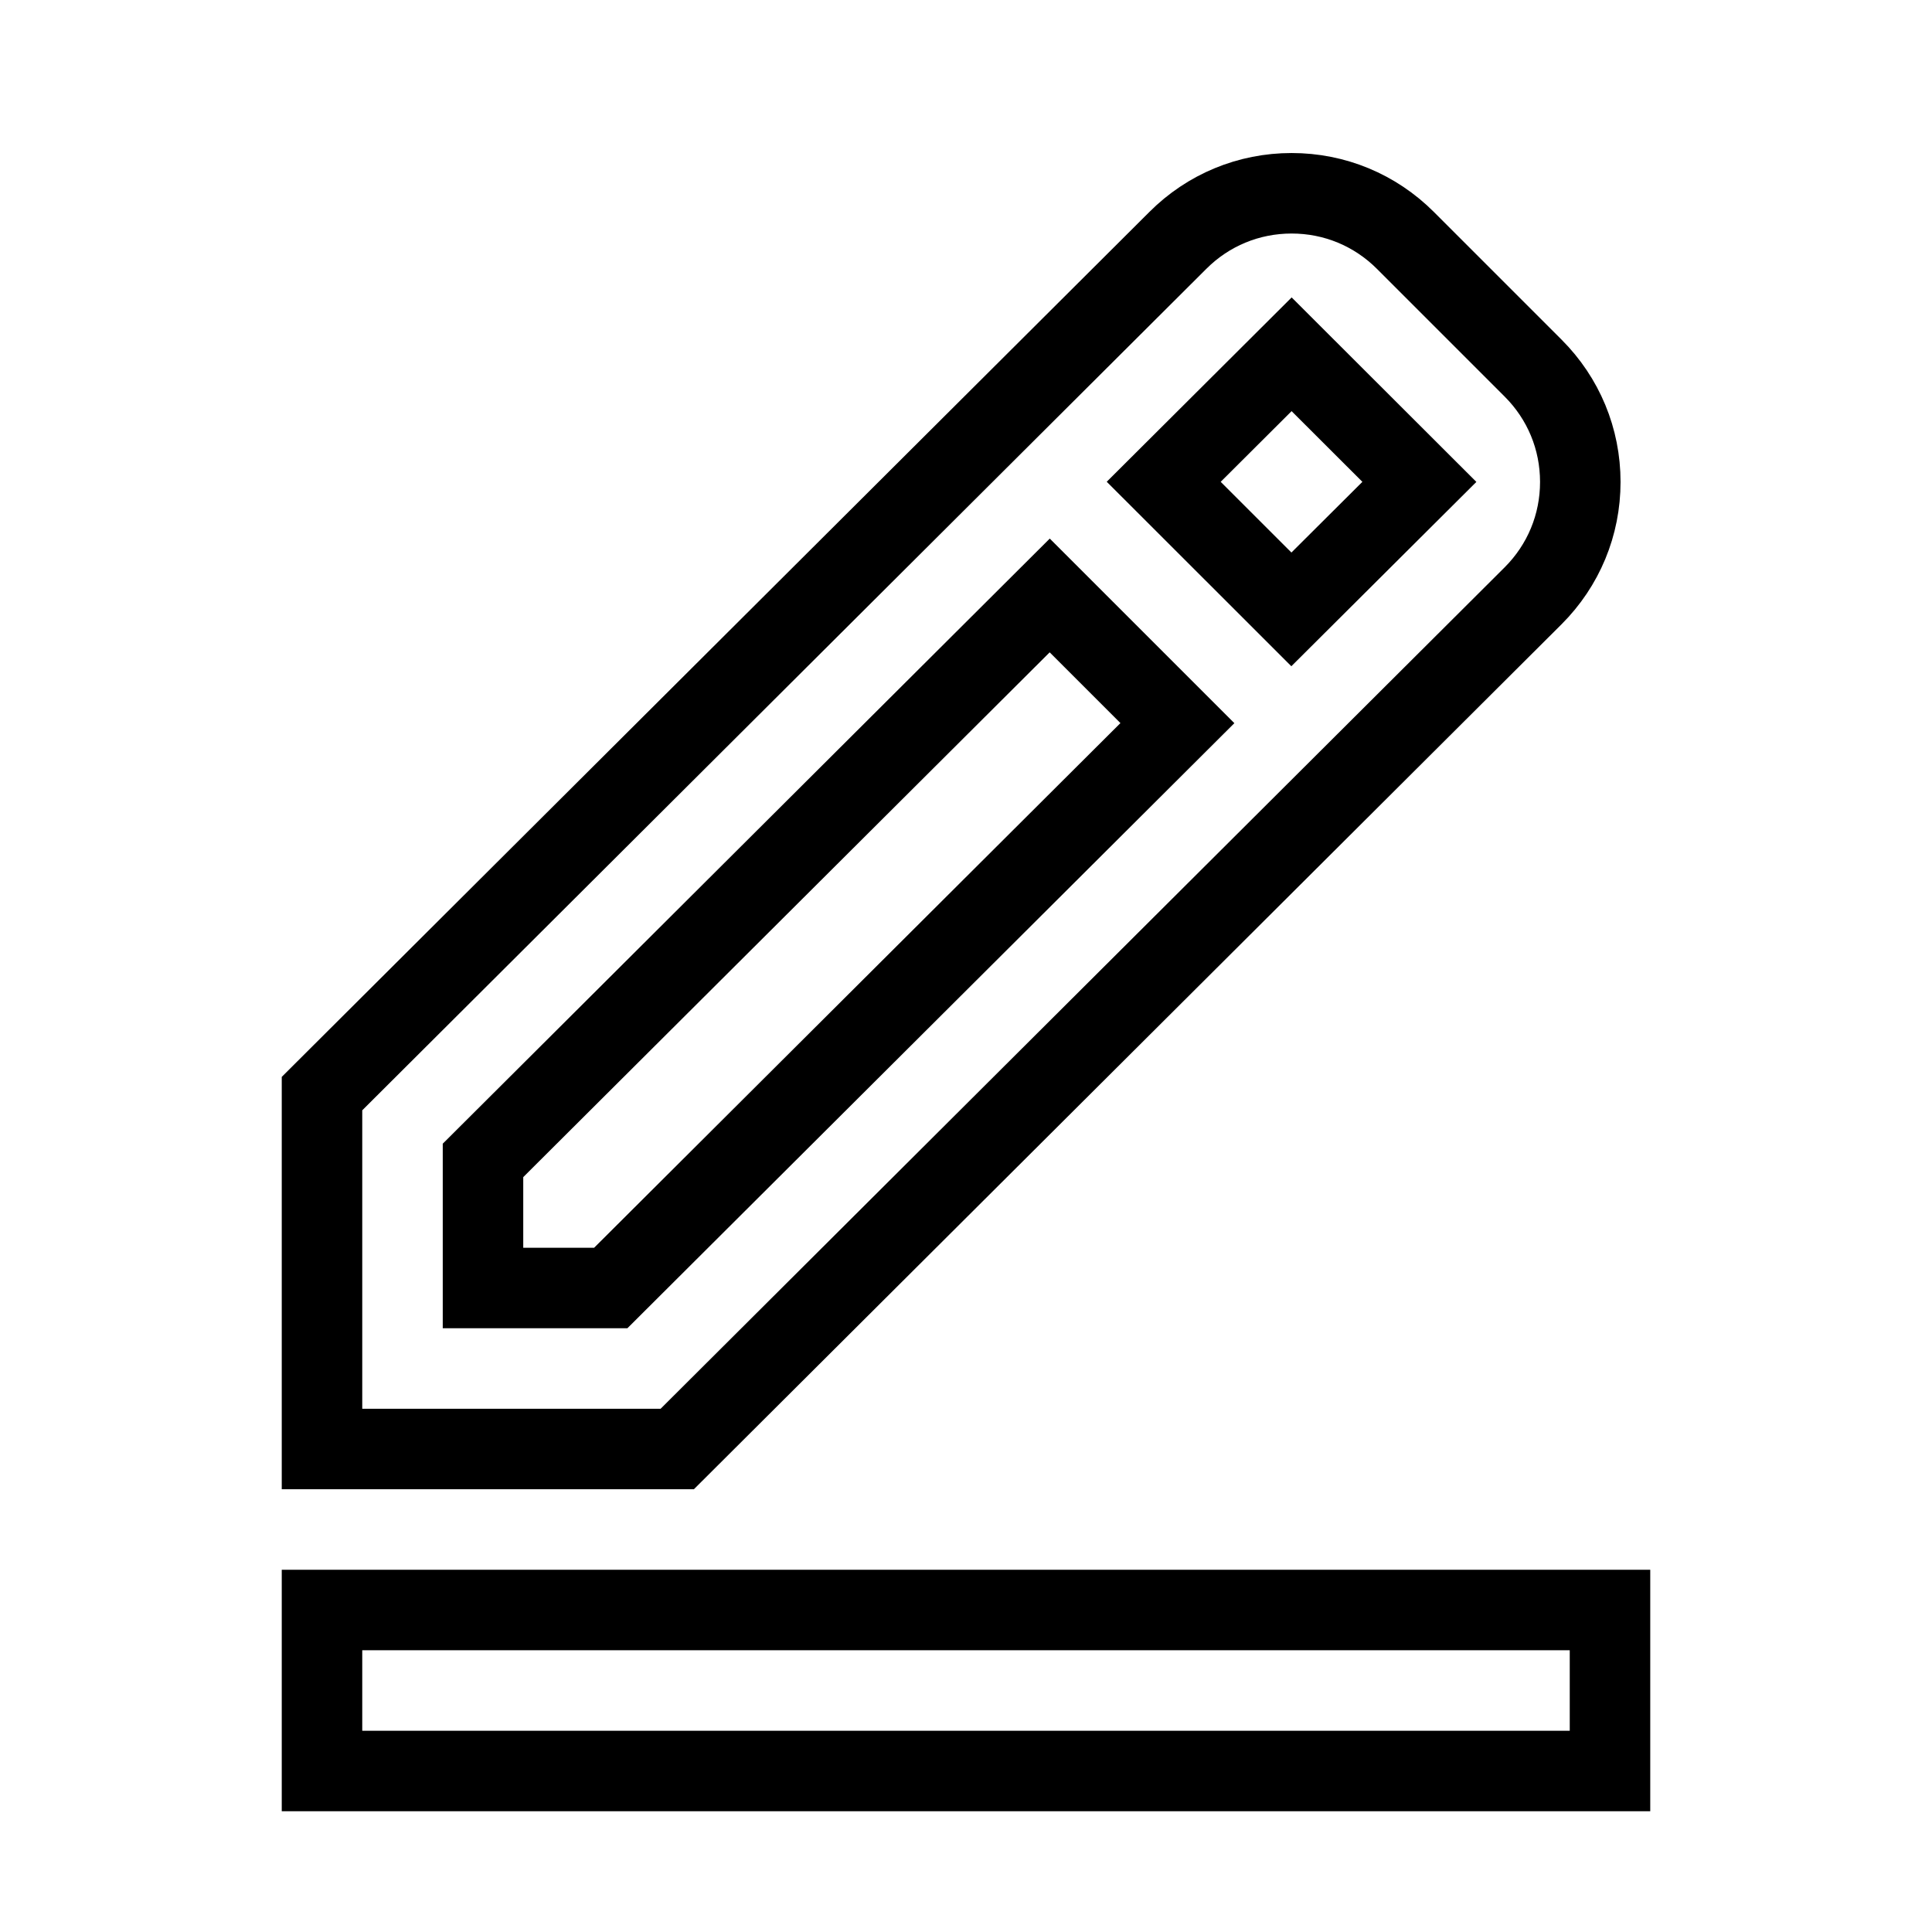 <svg xmlns="http://www.w3.org/2000/svg" fill="none" stroke="currentColor" viewBox="0 0 24 24"><path d="M19.045 7.401c.378-.378.586-.88.586-1.414s-.208-1.036-.586-1.414l-1.586-1.586c-.378-.378-.88-.586-1.414-.586s-1.036.208-1.413.585L4 13.585V18h4.413L19.045 7.401zM16.045 4.401l1.587 1.585-1.59 1.584-1.586-1.585L16.045 4.401zM6 16v-1.585l7.04-7.018 1.586 1.586L7.587 16H6zM4 20H20V22H4z"/></svg>
